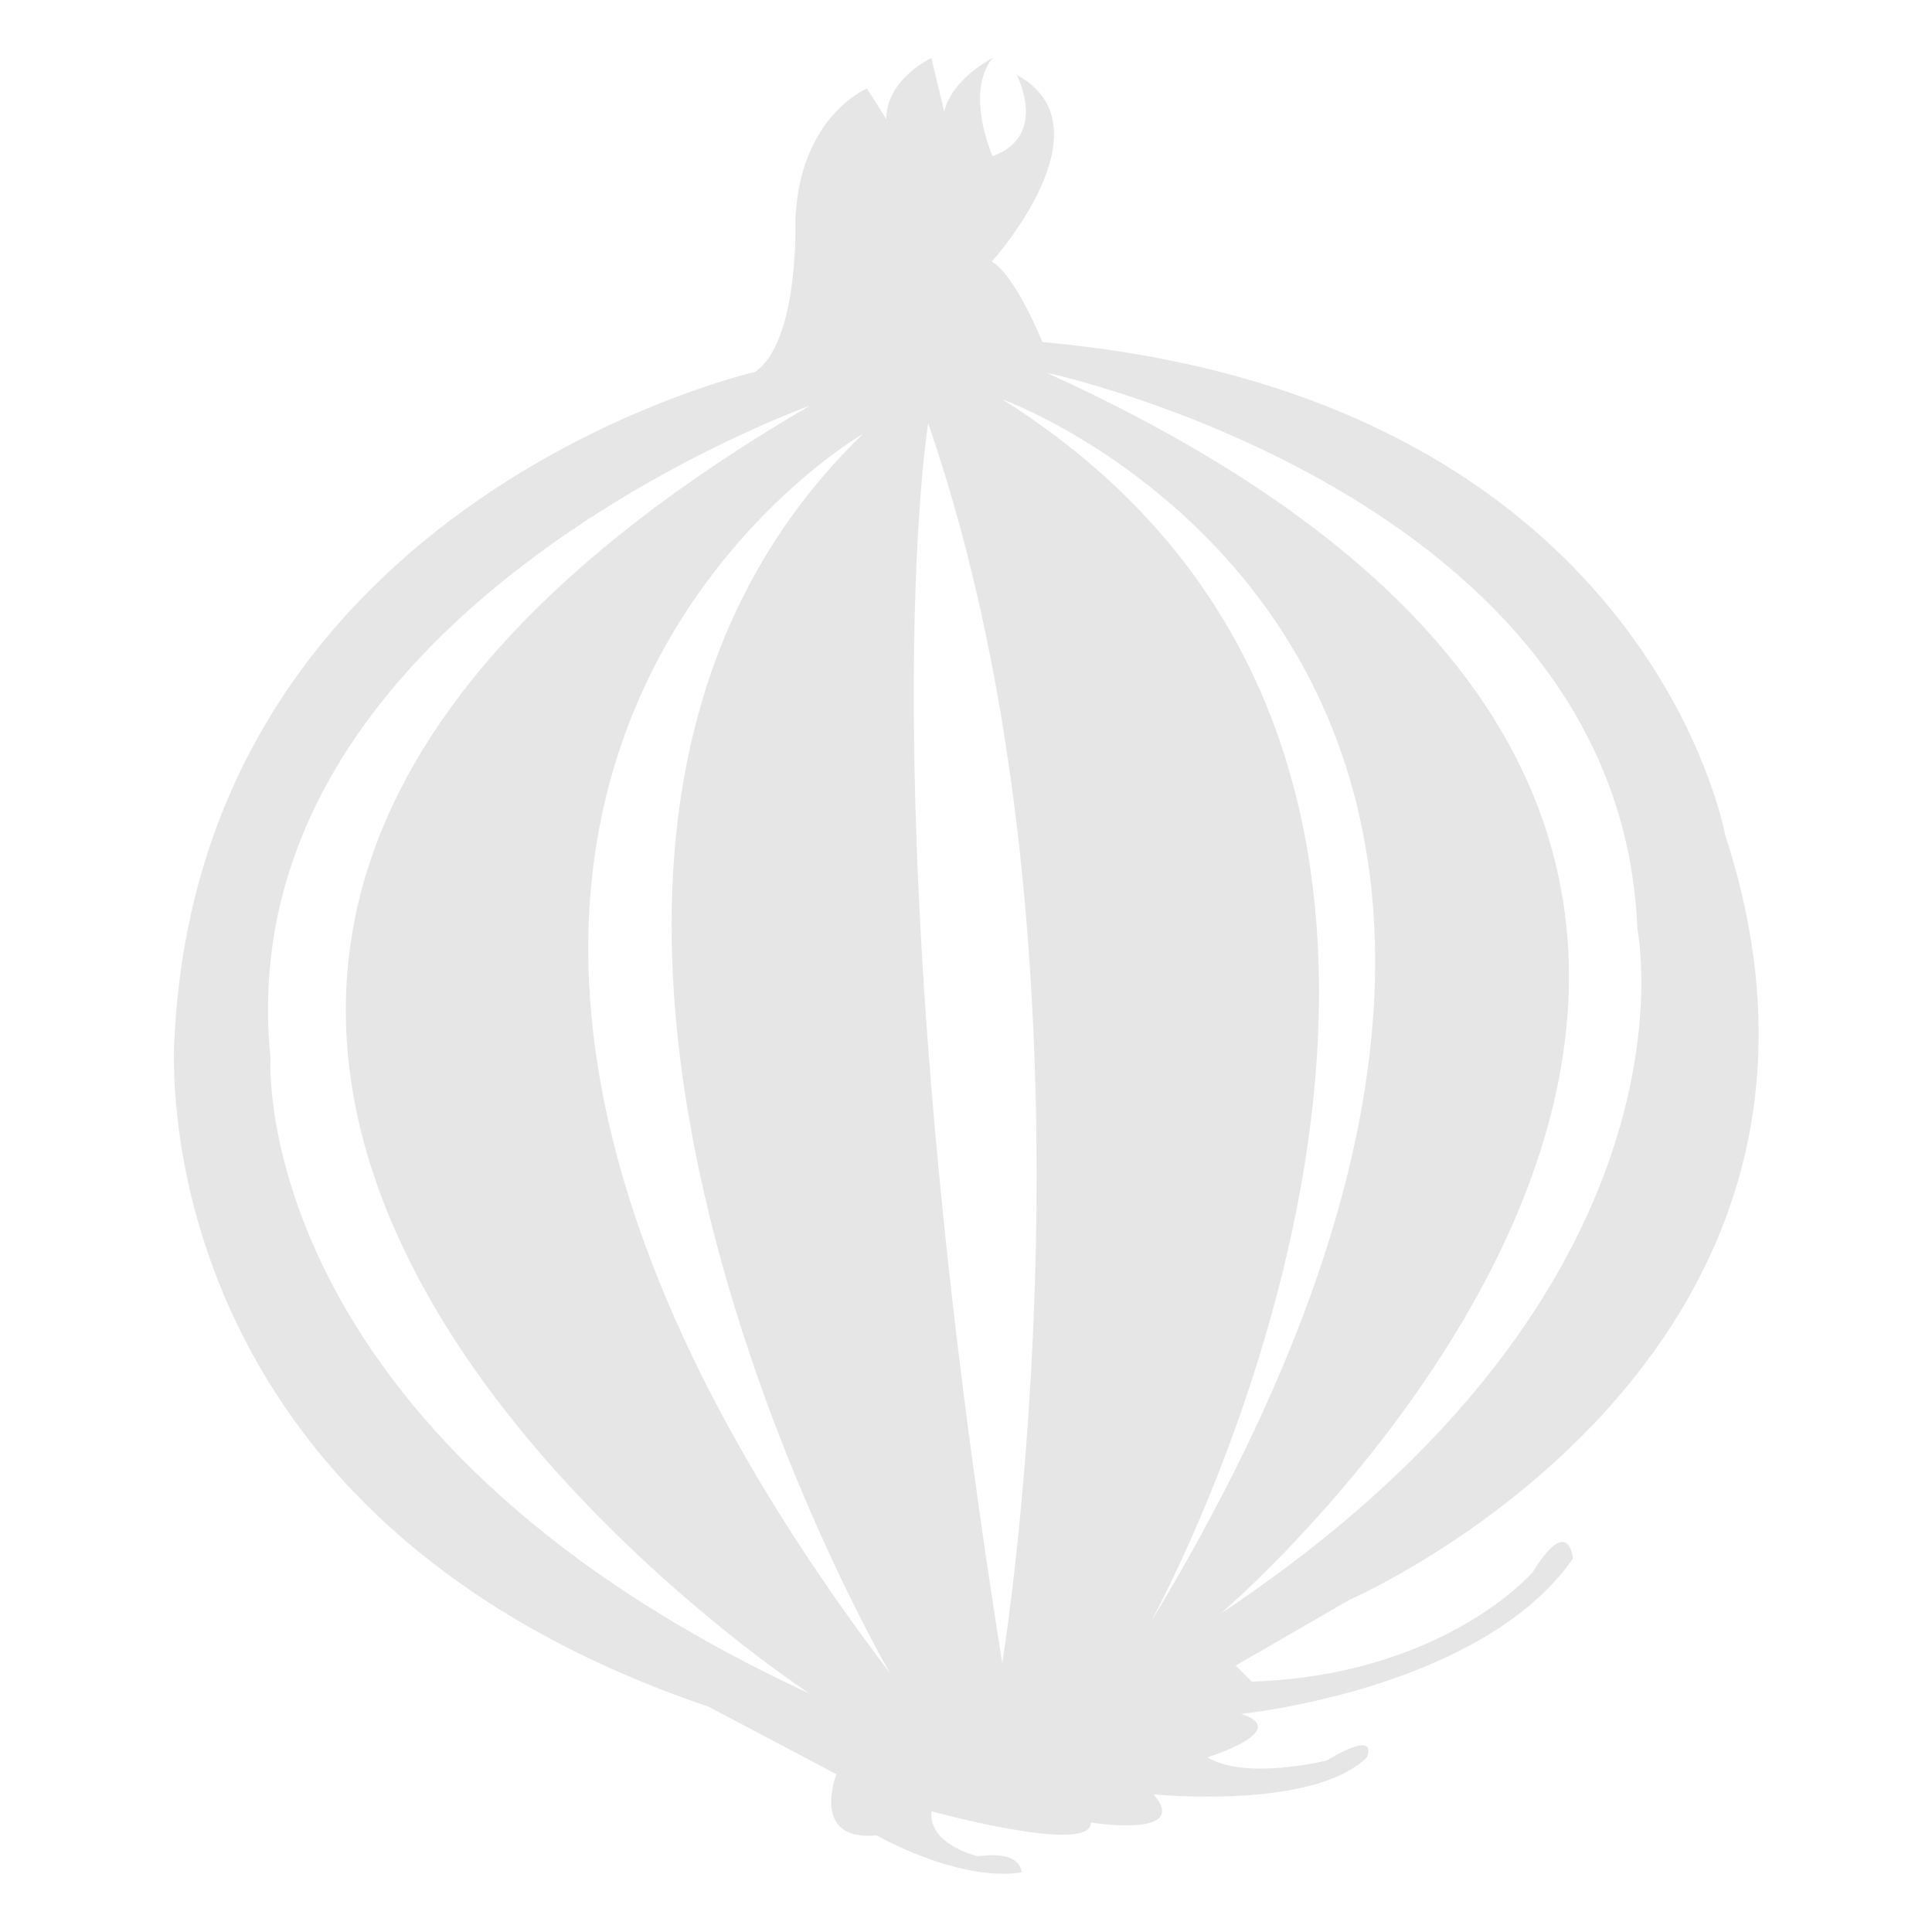 <svg xmlns="http://www.w3.org/2000/svg" width="24" height="24"><defs><linearGradient id="a"><stop offset="0"/><stop offset="1" stop-opacity="0"/></linearGradient></defs><path d="M21.43 10.37s-.97-5.45-8.48-6.12c0 0-.34-.84-.63-1 0 0 1.51-1.67.31-2.32 0 0 .4.76-.3 1.01 0 0-.35-.78 0-1.22 0 0-.51.26-.6.67l-.16-.67s-.56.26-.56.76l-.24-.38s-.84.34-.89 1.64c0 0 .05 1.5-.5 1.88 0 0-6.85 1.56-7.21 8.23 0 0-.55 5.92 6.63 8.35l1.59.84s-.33.84.5.76c0 0 1.01.58 1.8.46 0 0 .01-.28-.54-.2 0 0-.62-.14-.58-.56 0 0 2 .55 1.98.14 0 0 1.25.2.78-.35 0 0 1.98.2 2.65-.46 0 0 .17-.36-.5.04 0 0-1.01.25-1.48-.04 0 0 1.06-.33.42-.54 0 0 2.99-.3 4.12-1.93 0 0-.05-.56-.5.17 0 0-1.1 1.28-3.49 1.36l-.2-.2 1.42-.82s6.8-2.95 4.66-9.5zM3.36 13.14c-.56-5.52 6.7-8.1 6.7-8.1-12.97 7.56 0 16 0 16-7-3.24-6.7-7.9-6.7-7.9zm7.36-7.75c-5.54 5.36.34 15.4.34 15.4-8.24-10.85-.34-15.4-.34-15.4zm1.73 15.27c-1.7-10.7-.92-15.4-.92-15.4 2.34 6.75.92 15.4.92 15.4zm1.84-.5s5.77-10.41-1.84-15.2c0 0 9.06 3.27 1.84 15.2zm.89-.13S26.2 10.63 13 4.63c0 0 7.13 1.52 7.34 6.91 0 0 .92 4.45-5.17 8.5z" fill="#e6e6e6"/></svg>
